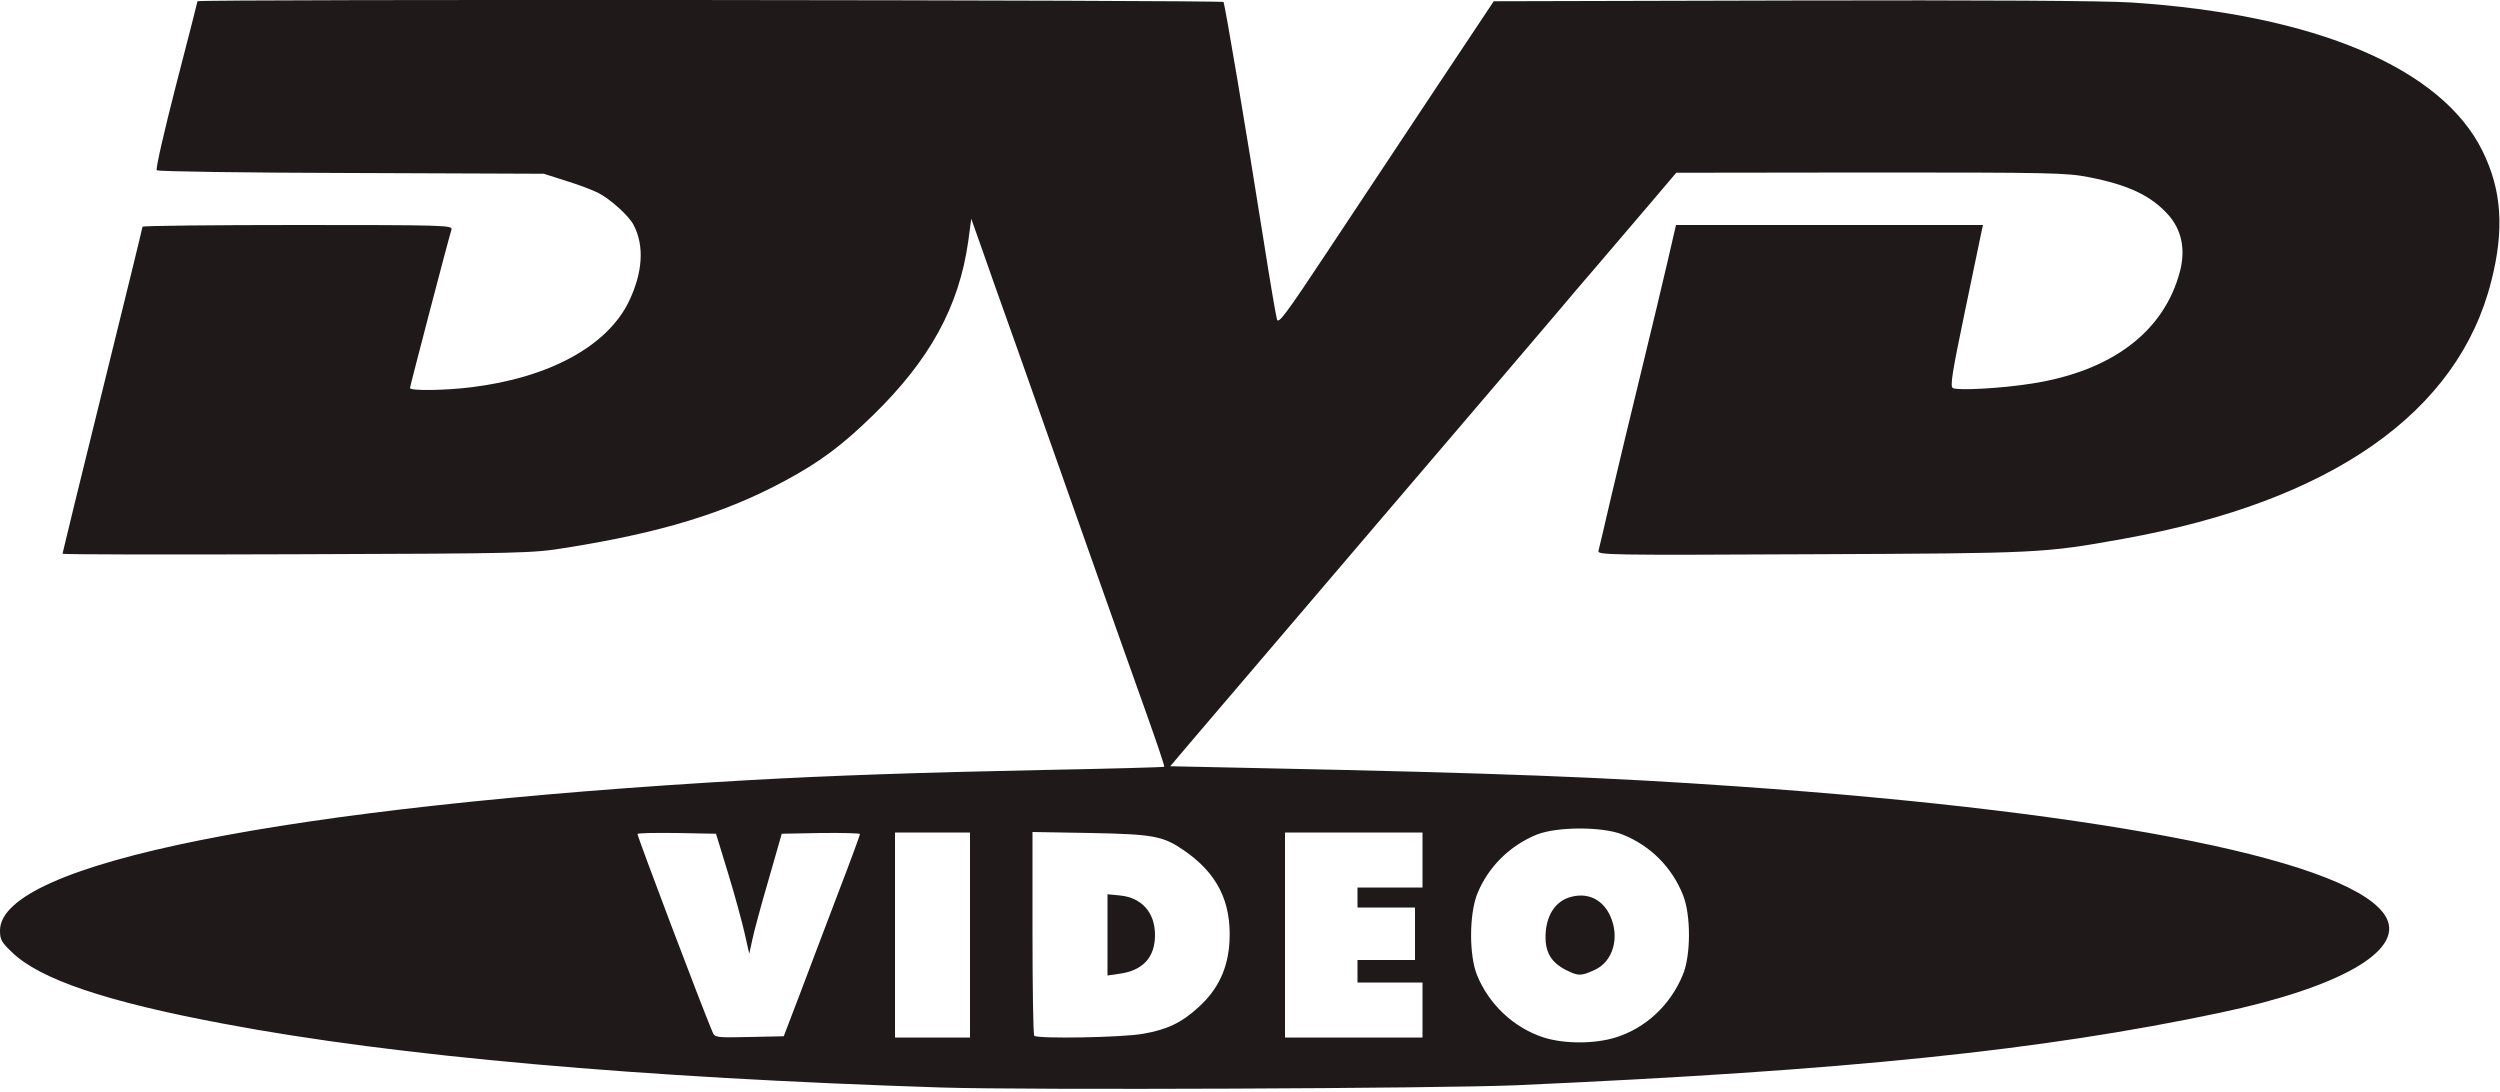 <!DOCTYPE svg PUBLIC "-//W3C//DTD SVG 20010904//EN" "http://www.w3.org/TR/2001/REC-SVG-20010904/DTD/svg10.dtd">
<svg version="1.0" xmlns="http://www.w3.org/2000/svg" width="1000px" height="437px" viewBox="0 0 10000 4370" preserveAspectRatio="xMidYMid meet">
<g id="layer101" fill="#1f191a" stroke="none">
 <path d="M3765 4350 c-1208 -39 -2182 -125 -2870 -255 -470 -88 -736 -178 -847 -286 -42 -40 -48 -50 -48 -87 0 -268 1141 -496 3005 -602 326 -18 673 -30 1164 -40 266 -5 486 -11 488 -13 2 -2 -28 -91 -66 -198 -38 -107 -147 -412 -241 -679 -94 -267 -220 -622 -279 -790 -60 -168 -126 -354 -147 -415 l-39 -110 -12 90 c-37 262 -154 475 -382 697 -123 120 -213 187 -351 261 -239 129 -493 207 -875 268 -137 22 -163 23 -1077 26 -516 2 -938 1 -938 -2 0 -3 72 -298 160 -654 88 -356 160 -650 160 -654 0 -4 279 -7 621 -7 586 0 620 1 615 18 -13 41 -166 627 -166 634 0 12 141 10 245 -3 311 -38 543 -164 630 -342 56 -116 63 -223 20 -306 -18 -37 -94 -105 -143 -130 -22 -11 -80 -33 -129 -48 l-88 -28 -770 -3 c-423 -1 -773 -6 -778 -11 -5 -5 30 -157 77 -340 47 -182 86 -333 86 -336 0 -9 4099 -5 4104 3 6 10 90 508 161 957 25 160 49 300 53 313 6 19 37 -23 204 -275 109 -164 302 -455 430 -648 l233 -350 1195 -3 c761 -2 1254 1 1356 8 735 48 1241 262 1404 594 77 156 88 314 35 521 -132 525 -639 880 -1470 1030 -323 58 -332 58 -1253 62 -819 4 -853 3 -848 -14 3 -10 25 -106 50 -213 25 -107 79 -332 120 -500 41 -168 89 -369 107 -447 l33 -143 614 0 614 0 -5 22 c-3 13 -33 157 -67 322 -51 245 -60 300 -49 308 17 11 193 2 318 -18 319 -50 528 -208 591 -449 23 -89 6 -167 -48 -227 -69 -76 -158 -118 -315 -149 -91 -18 -151 -19 -875 -19 l-777 1 -95 112 c-52 61 -149 175 -215 252 -66 77 -134 156 -150 176 -17 20 -340 400 -720 844 -379 445 -725 849 -767 899 l-77 91 332 7 c983 20 1416 37 1942 74 1495 104 2476 303 2591 526 68 132 -188 278 -666 379 -715 151 -1490 231 -2815 290 -304 13 -1955 20 -2300 9z m2697 -200 c120 -37 219 -129 269 -250 33 -78 33 -240 1 -320 -45 -112 -130 -197 -242 -242 -80 -32 -260 -32 -342 0 -109 44 -197 131 -240 240 -31 81 -32 243 0 322 47 117 148 212 267 250 82 26 203 26 287 0z m-3264 -170 c34 -91 103 -271 152 -401 50 -130 90 -239 90 -243 0 -3 -70 -5 -156 -4 l-157 3 -53 185 c-30 102 -59 210 -65 240 l-12 55 -18 -80 c-10 -44 -39 -152 -66 -240 l-49 -160 -157 -3 c-86 -1 -157 0 -157 4 0 12 255 686 300 792 10 22 12 23 147 20 l138 -3 63 -165z m682 -240 l0 -410 -150 0 -150 0 0 410 0 410 150 0 150 0 0 -410z m693 395 c97 -17 153 -44 222 -107 78 -71 117 -155 123 -262 8 -160 -49 -273 -183 -365 -83 -57 -120 -64 -372 -69 l-233 -4 0 404 c0 223 3 408 7 411 12 13 356 7 436 -8z m1117 -95 l0 -110 -130 0 -130 0 0 -45 0 -45 115 0 115 0 0 -105 0 -105 -115 0 -115 0 0 -40 0 -40 130 0 130 0 0 -110 0 -110 -275 0 -275 0 0 410 0 410 275 0 275 0 0 -110z"/>
 <path d="M6260 3878 c-60 -32 -83 -76 -77 -151 6 -70 40 -120 93 -137 70 -23 134 5 165 74 39 86 11 183 -63 216 -55 25 -65 25 -118 -2z"/>
 <path d="M4430 3740 l0 -163 51 5 c86 9 139 68 139 158 0 89 -48 142 -142 155 l-48 7 0 -162z"/>
 </g>

</svg>